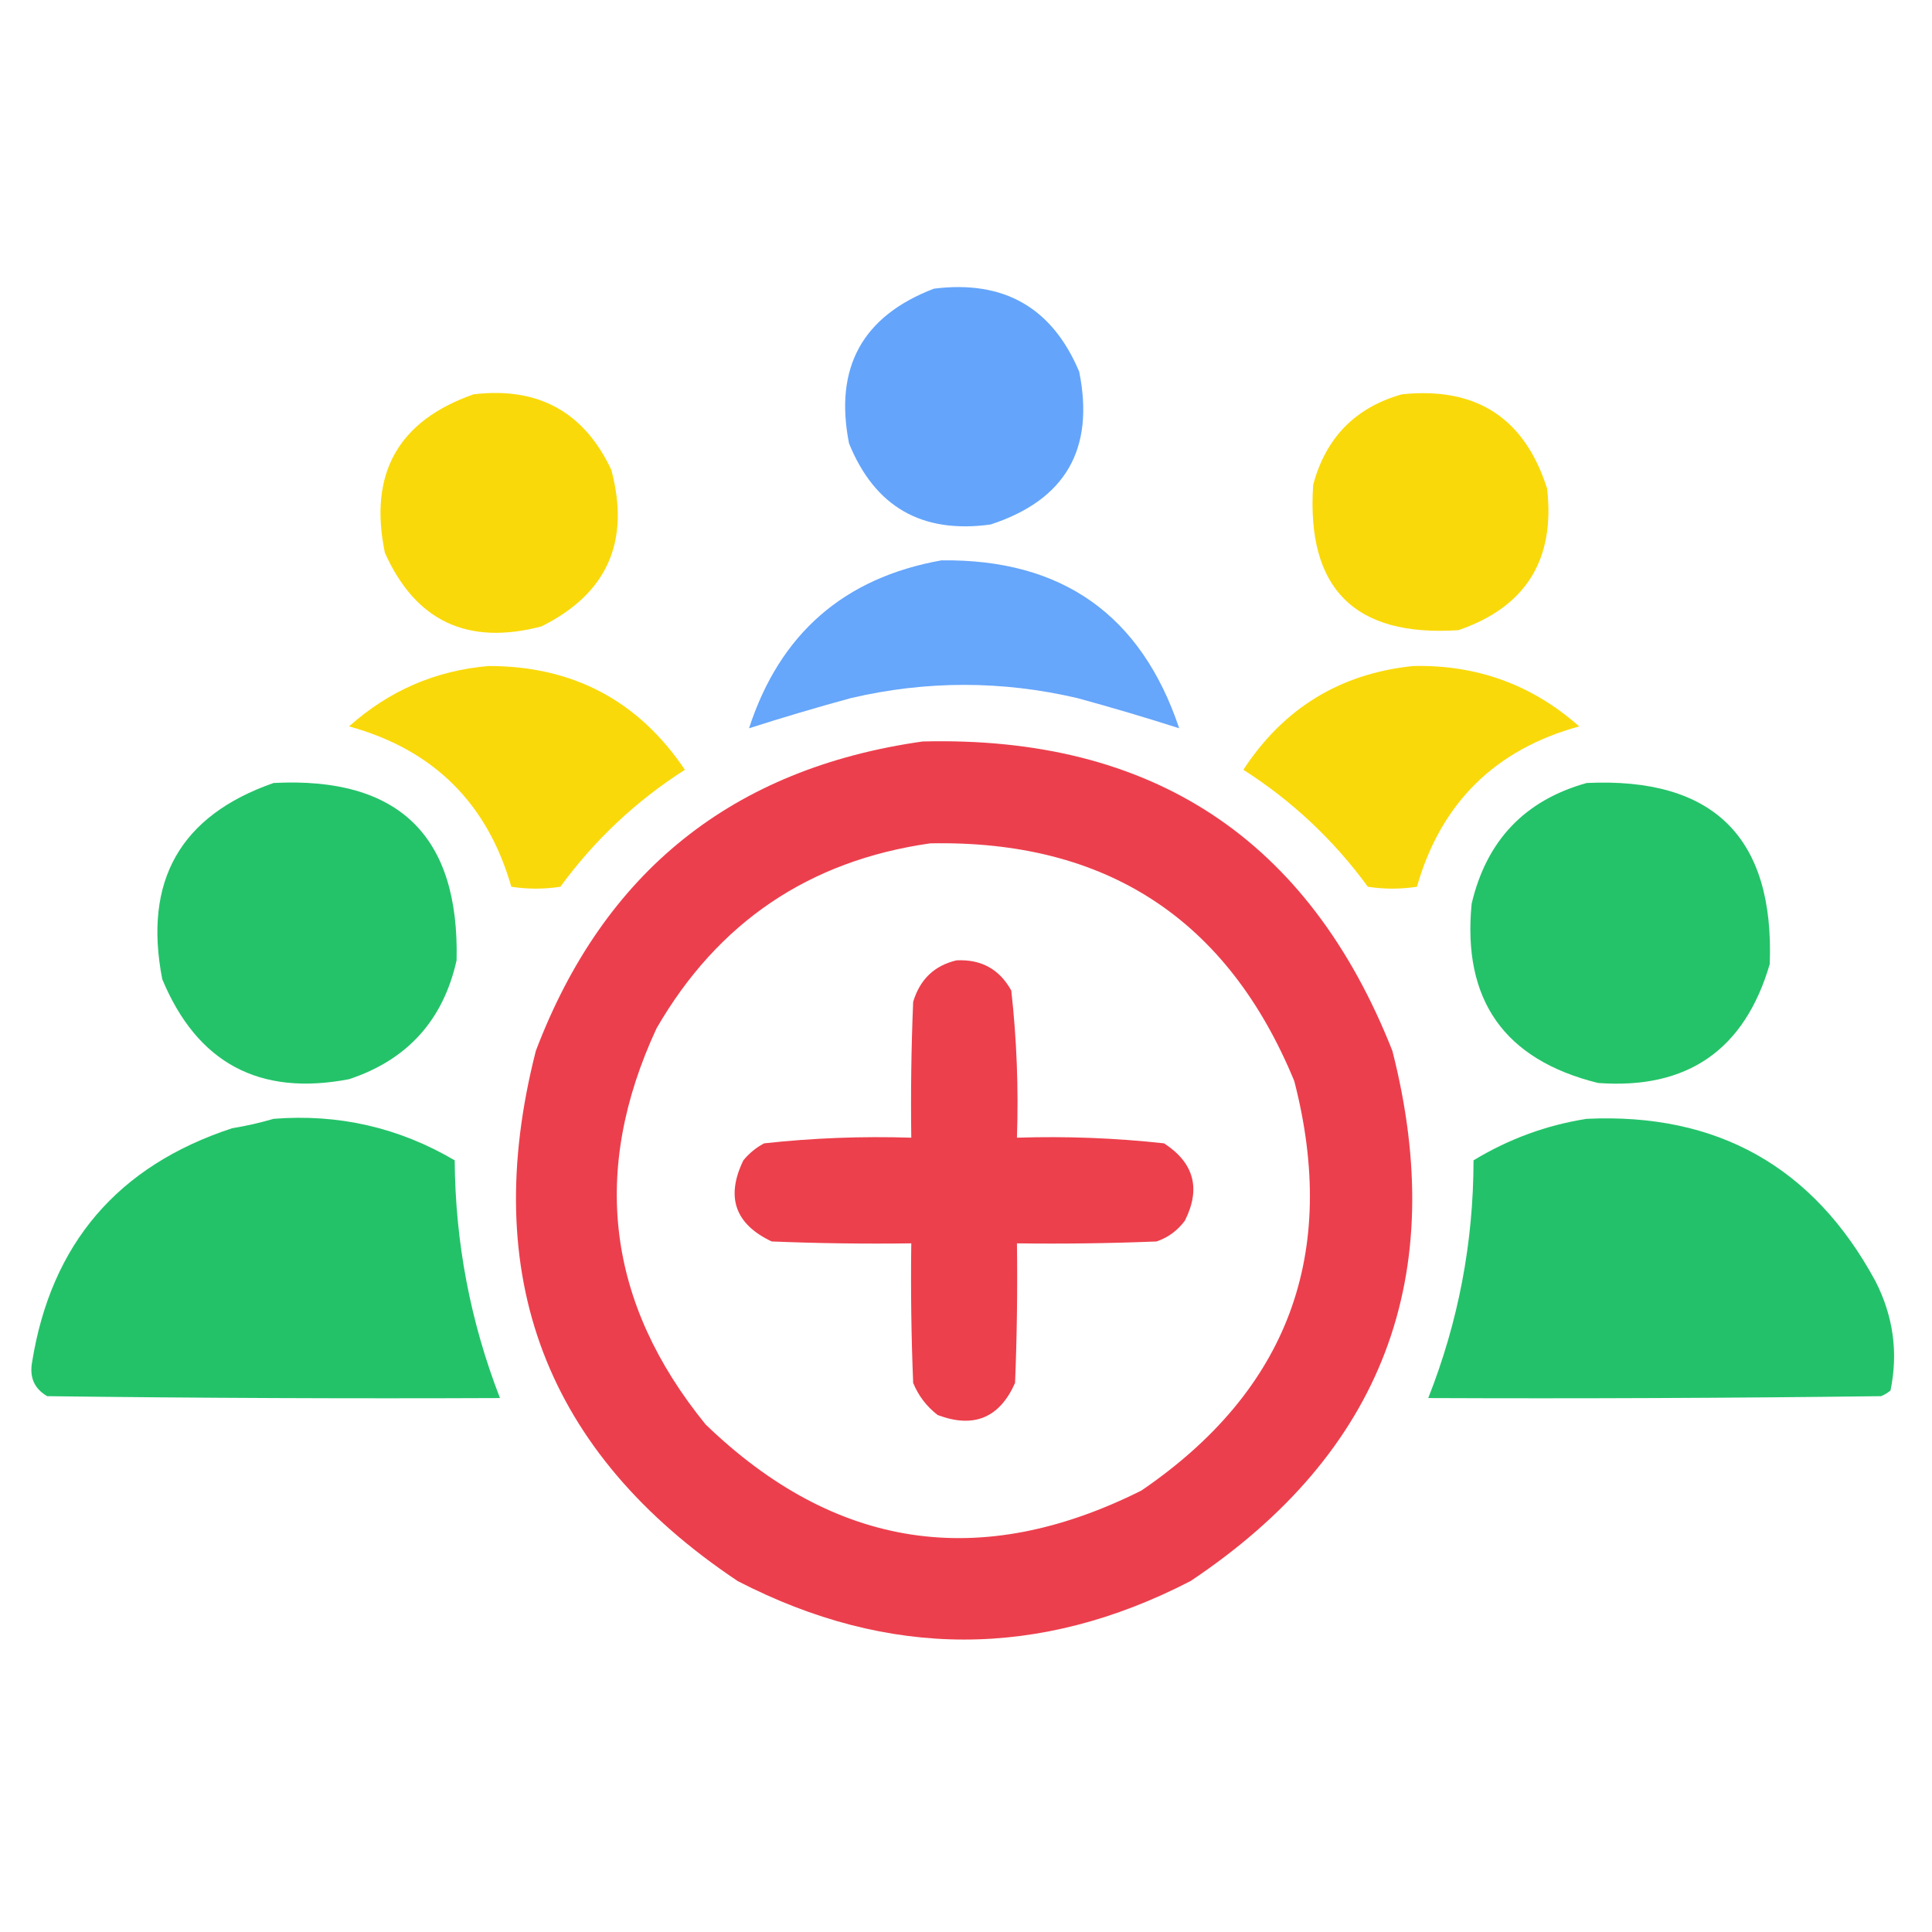 <?xml version="1.0" encoding="UTF-8"?>
<!DOCTYPE svg PUBLIC "-//W3C//DTD SVG 1.1//EN" "http://www.w3.org/Graphics/SVG/1.1/DTD/svg11.dtd">
<svg xmlns="http://www.w3.org/2000/svg" version="1.1" width="512px" height="512px" style="shape-rendering:geometricPrecision; text-rendering:geometricPrecision; image-rendering:optimizeQuality; fill-rule:evenodd; clip-rule:evenodd" xmlns:xlink="http://www.w3.org/1999/xlink">
<g><path style="opacity:0.982" fill="#62a4fb" d="M 247.5,76.5 C 266.015,74.168 278.849,81.501 286,98.5C 290.149,119.044 282.315,132.544 262.5,139C 244.334,141.505 231.834,134.339 225,117.5C 221.035,97.424 228.535,83.757 247.5,76.5 Z"/></g>
<g><path style="opacity:0.984" fill="#fad807" d="M 125.5,104.5 C 142.588,102.463 154.755,109.13 162,124.5C 167.077,143.502 160.91,157.336 143.5,166C 123.965,171.145 110.132,164.645 102,146.5C 97.647,125.528 105.481,111.528 125.5,104.5 Z"/></g>
<g><path style="opacity:0.983" fill="#fad807" d="M 371.5,104.5 C 391.225,102.435 404.059,110.768 410,129.5C 412.153,148.377 404.32,160.877 386.5,167C 359,168.833 346.167,156 348,128.5C 351.34,115.994 359.174,107.994 371.5,104.5 Z"/></g>
<g><path style="opacity:0.971" fill="#62a4fb" d="M 249.5,148.5 C 281.407,148.104 302.407,162.937 312.5,193C 303.669,190.171 294.669,187.505 285.5,185C 265.5,180.333 245.5,180.333 225.5,185C 216.331,187.505 207.331,190.171 198.5,193C 206.661,167.935 223.661,153.102 249.5,148.5 Z"/></g>
<g><path style="opacity:0.978" fill="#fad807" d="M 129.5,176.5 C 151.817,176.489 169.15,185.656 181.5,204C 168.585,212.247 157.585,222.58 148.5,235C 144.167,235.667 139.833,235.667 135.5,235C 129.147,212.812 114.813,198.646 92.5,192.5C 103.102,183.029 115.436,177.696 129.5,176.5 Z"/></g>
<g><path style="opacity:0.979" fill="#fad807" d="M 374.5,176.5 C 391.356,176.116 406.022,181.449 418.5,192.5C 396.187,198.646 381.853,212.812 375.5,235C 371.167,235.667 366.833,235.667 362.5,235C 353.415,222.58 342.415,212.247 329.5,204C 340.167,187.67 355.167,178.503 374.5,176.5 Z"/></g>
<g><path style="opacity:0.971" fill="#eb3a48" d="M 244.5,196.5 C 305.31,194.962 346.81,222.295 369,278.5C 384.227,338.171 366.394,385.005 315.5,419C 275.5,439.667 235.5,439.667 195.5,419C 144.606,385.005 126.773,338.171 142,278.5C 160.04,230.956 194.206,203.623 244.5,196.5 Z M 246.5,223.5 C 293.135,222.555 325.302,243.555 343,286.5C 354.821,332.322 341.321,368.489 302.5,395C 259.772,416.405 221.272,410.572 187,377.5C 160.8,345.286 156.467,310.286 174,272.5C 190.254,244.406 214.421,228.072 246.5,223.5 Z"/></g>
<g><path style="opacity:0.987" fill="#22c268" d="M 72.5,207.5 C 105.615,205.783 121.782,221.45 121,254.5C 117.446,270.387 107.946,280.887 92.5,286C 68.75,290.562 52.25,281.729 43,259.5C 37.935,233.459 47.768,216.126 72.5,207.5 Z"/></g>
<g><path style="opacity:0.986" fill="#22c268" d="M 420.5,207.5 C 454.103,205.936 470.269,221.936 469,255.5C 462.34,278.249 447.173,288.749 423.5,287C 398.674,280.861 387.508,265.027 390,239.5C 393.942,222.728 404.108,212.062 420.5,207.5 Z"/></g>
<g><path style="opacity:0.967" fill="#eb3a47" d="M 253.5,254.5 C 260.035,254.182 264.869,256.849 268,262.5C 269.443,275.426 269.943,288.426 269.5,301.5C 282.561,301.078 295.561,301.578 308.5,303C 316.449,308.182 318.282,315.015 314,323.5C 312.039,326.135 309.539,327.969 306.5,329C 294.171,329.5 281.838,329.667 269.5,329.5C 269.667,341.838 269.5,354.171 269,366.5C 264.888,375.762 258.055,378.596 248.5,375C 245.567,372.736 243.4,369.902 242,366.5C 241.5,354.171 241.333,341.838 241.5,329.5C 229.162,329.667 216.829,329.5 204.5,329C 194.781,324.389 192.281,317.223 197,307.5C 198.543,305.622 200.376,304.122 202.5,303C 215.439,301.578 228.439,301.078 241.5,301.5C 241.333,289.495 241.5,277.495 242,265.5C 243.789,259.541 247.622,255.875 253.5,254.5 Z"/></g>
<g><path style="opacity:0.989" fill="#22c268" d="M 72.5,296.5 C 89.71,295.137 105.71,298.804 120.5,307.5C 120.656,329.28 124.656,350.28 132.5,370.5C 92.499,370.667 52.499,370.5 12.5,370C 9.111,368.028 7.778,365.028 8.5,361C 13.532,329.628 31.199,308.961 61.5,299C 65.347,298.367 69.014,297.533 72.5,296.5 Z"/></g>
<g><path style="opacity:0.989" fill="#22c269" d="M 420.5,296.5 C 455.099,294.878 480.599,309.211 497,339.5C 501.751,348.795 503.084,358.461 501,368.5C 500.25,369.126 499.416,369.626 498.5,370C 458.501,370.5 418.501,370.667 378.5,370.5C 386.478,350.308 390.478,329.308 390.5,307.5C 399.866,301.825 409.866,298.159 420.5,296.5 Z"/></g>
</svg>
